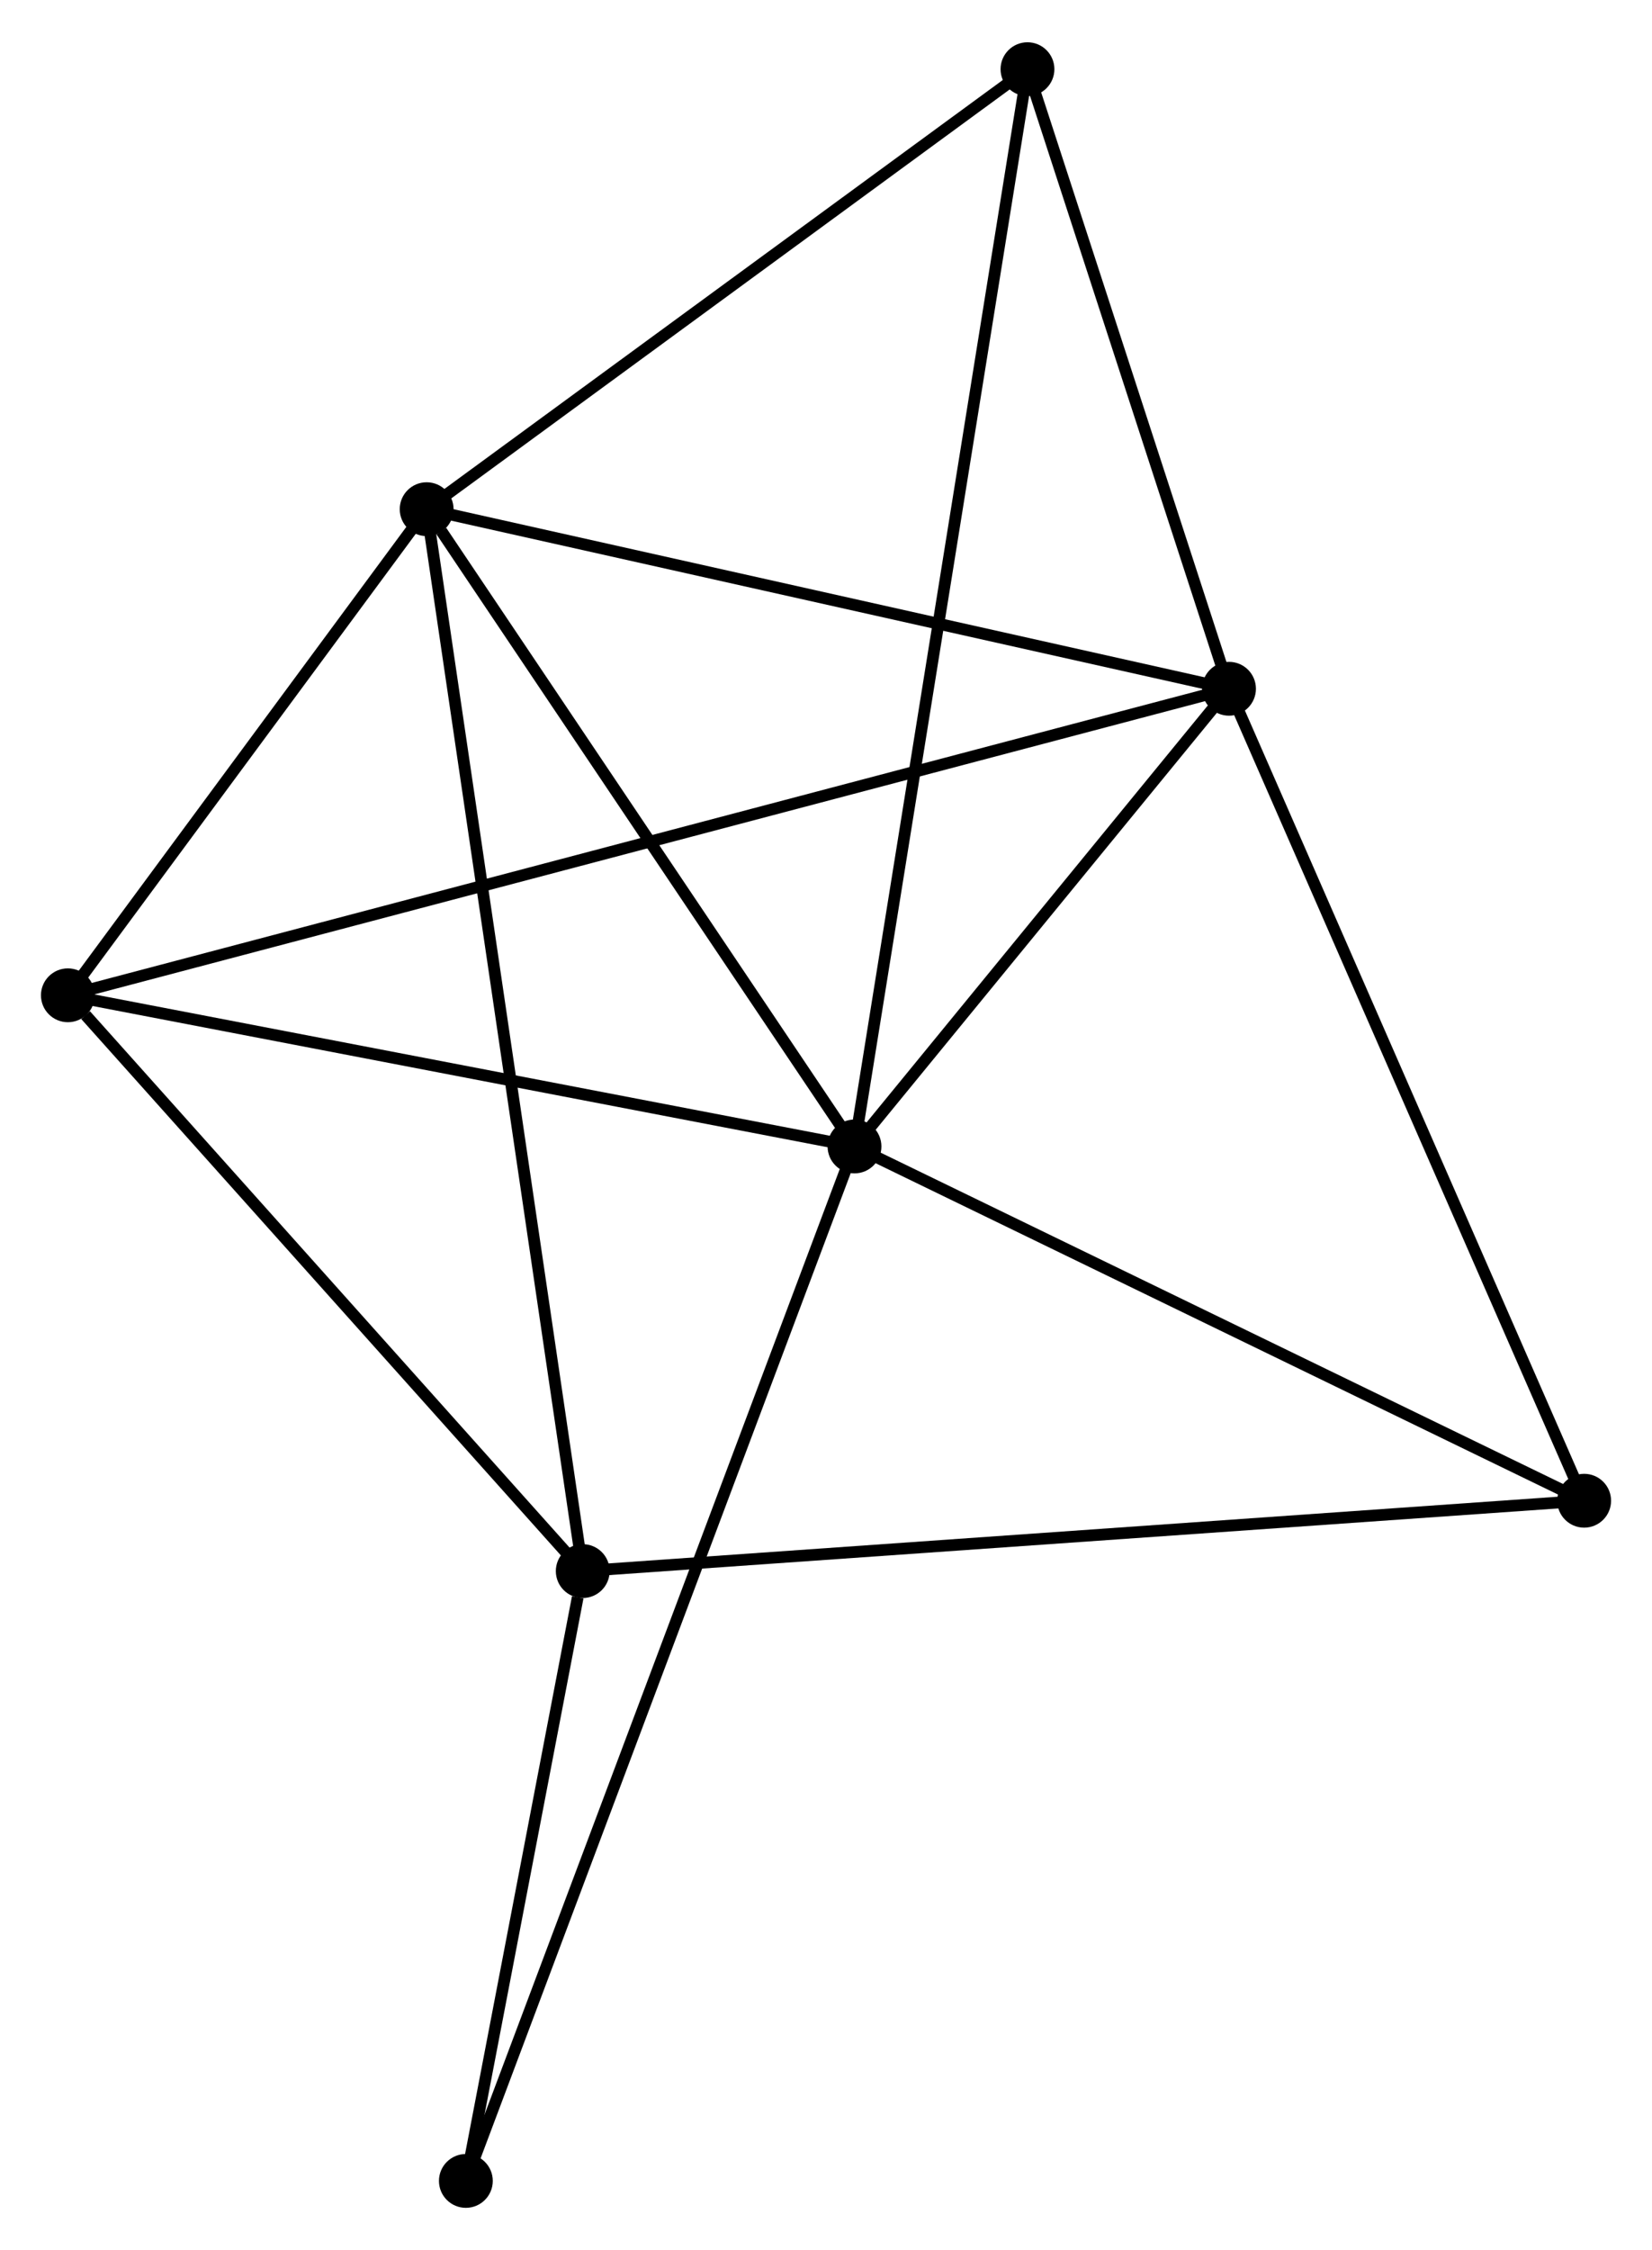 <?xml version="1.0" encoding="UTF-8" standalone="no"?>
<!DOCTYPE svg PUBLIC "-//W3C//DTD SVG 1.1//EN"
 "http://www.w3.org/Graphics/SVG/1.1/DTD/svg11.dtd">
<!-- Generated by graphviz version 2.36.0 (20140111.2315)
 -->
<!-- Title: %3 Pages: 1 -->
<svg width="141pt" height="192pt"
 viewBox="0.00 0.00 141.17 192.01" xmlns="http://www.w3.org/2000/svg" xmlns:xlink="http://www.w3.org/1999/xlink">
<g id="graph0" class="graph" transform="scale(1 1) rotate(0) translate(4 188.005)">
<title>%3</title>
<!-- 0 -->
<g id="node1" class="node"><title>0</title>
<ellipse fill="black" stroke="black" cx="69.02" cy="-90.174" rx="1.8" ry="1.8"/>
</g>
<!-- 1 -->
<g id="node2" class="node"><title>1</title>
<ellipse fill="black" stroke="black" cx="101.024" cy="-129.274" rx="1.8" ry="1.8"/>
</g>
<!-- 0&#45;&#45;1 -->
<g id="edge1" class="edge"><title>0&#45;&#45;1</title>
<path fill="none" stroke="black" d="M70.395,-91.855C75.659,-98.286 94.496,-121.298 99.689,-127.643"/>
</g>
<!-- 2 -->
<g id="node3" class="node"><title>2</title>
<ellipse fill="black" stroke="black" cx="32.459" cy="-144.616" rx="1.8" ry="1.8"/>
</g>
<!-- 0&#45;&#45;2 -->
<g id="edge2" class="edge"><title>0&#45;&#45;2</title>
<path fill="none" stroke="black" d="M67.803,-91.986C62.252,-100.251 39.355,-134.347 33.718,-142.742"/>
</g>
<!-- 4 -->
<g id="node4" class="node"><title>4</title>
<ellipse fill="black" stroke="black" cx="1.8" cy="-103.088" rx="1.8" ry="1.8"/>
</g>
<!-- 0&#45;&#45;4 -->
<g id="edge3" class="edge"><title>0&#45;&#45;4</title>
<path fill="none" stroke="black" d="M67.08,-90.547C57.264,-92.433 13.152,-100.907 3.62,-102.738"/>
</g>
<!-- 5 -->
<g id="node5" class="node"><title>5</title>
<ellipse fill="black" stroke="black" cx="131.373" cy="-59.908" rx="1.8" ry="1.8"/>
</g>
<!-- 0&#45;&#45;5 -->
<g id="edge4" class="edge"><title>0&#45;&#45;5</title>
<path fill="none" stroke="black" d="M70.819,-89.301C79.924,-84.882 120.843,-65.019 129.685,-60.727"/>
</g>
<!-- 6 -->
<g id="node6" class="node"><title>6</title>
<ellipse fill="black" stroke="black" cx="83.802" cy="-182.205" rx="1.8" ry="1.8"/>
</g>
<!-- 0&#45;&#45;6 -->
<g id="edge5" class="edge"><title>0&#45;&#45;6</title>
<path fill="none" stroke="black" d="M69.328,-92.097C71.252,-104.074 81.576,-168.348 83.495,-180.294"/>
</g>
<!-- 7 -->
<g id="node7" class="node"><title>7</title>
<ellipse fill="black" stroke="black" cx="35.81" cy="-1.8" rx="1.8" ry="1.8"/>
</g>
<!-- 0&#45;&#45;7 -->
<g id="edge6" class="edge"><title>0&#45;&#45;7</title>
<path fill="none" stroke="black" d="M68.326,-88.329C64.004,-76.828 40.811,-15.107 36.5,-3.636"/>
</g>
<!-- 1&#45;&#45;2 -->
<g id="edge7" class="edge"><title>1&#45;&#45;2</title>
<path fill="none" stroke="black" d="M99.046,-129.716C89.034,-131.957 44.038,-142.025 34.316,-144.201"/>
</g>
<!-- 1&#45;&#45;4 -->
<g id="edge8" class="edge"><title>1&#45;&#45;4</title>
<path fill="none" stroke="black" d="M98.951,-128.727C85.927,-125.289 15.542,-106.714 3.541,-103.547"/>
</g>
<!-- 1&#45;&#45;5 -->
<g id="edge9" class="edge"><title>1&#45;&#45;5</title>
<path fill="none" stroke="black" d="M101.774,-127.559C105.936,-118.046 126.163,-71.816 130.537,-61.817"/>
</g>
<!-- 1&#45;&#45;6 -->
<g id="edge10" class="edge"><title>1&#45;&#45;6</title>
<path fill="none" stroke="black" d="M100.451,-131.035C97.836,-139.071 87.05,-172.221 84.395,-180.383"/>
</g>
<!-- 2&#45;&#45;4 -->
<g id="edge12" class="edge"><title>2&#45;&#45;4</title>
<path fill="none" stroke="black" d="M31.142,-142.831C26.099,-136 8.054,-111.558 3.078,-104.819"/>
</g>
<!-- 2&#45;&#45;6 -->
<g id="edge13" class="edge"><title>2&#45;&#45;6</title>
<path fill="none" stroke="black" d="M34.168,-145.867C41.963,-151.574 74.118,-175.115 82.034,-180.912"/>
</g>
<!-- 3 -->
<g id="node8" class="node"><title>3</title>
<ellipse fill="black" stroke="black" cx="45.798" cy="-53.897" rx="1.8" ry="1.8"/>
</g>
<!-- 2&#45;&#45;3 -->
<g id="edge11" class="edge"><title>2&#45;&#45;3</title>
<path fill="none" stroke="black" d="M32.738,-142.721C34.474,-130.915 43.79,-67.557 45.521,-55.781"/>
</g>
<!-- 3&#45;&#45;4 -->
<g id="edge14" class="edge"><title>3&#45;&#45;4</title>
<path fill="none" stroke="black" d="M44.334,-55.534C37.654,-63.002 10.099,-93.809 3.315,-101.394"/>
</g>
<!-- 3&#45;&#45;5 -->
<g id="edge15" class="edge"><title>3&#45;&#45;5</title>
<path fill="none" stroke="black" d="M47.913,-54.046C59.753,-54.877 117.686,-58.947 129.331,-59.765"/>
</g>
<!-- 3&#45;&#45;7 -->
<g id="edge16" class="edge"><title>3&#45;&#45;7</title>
<path fill="none" stroke="black" d="M45.369,-51.658C43.726,-43.089 37.847,-12.427 36.227,-3.972"/>
</g>
</g>
</svg>
